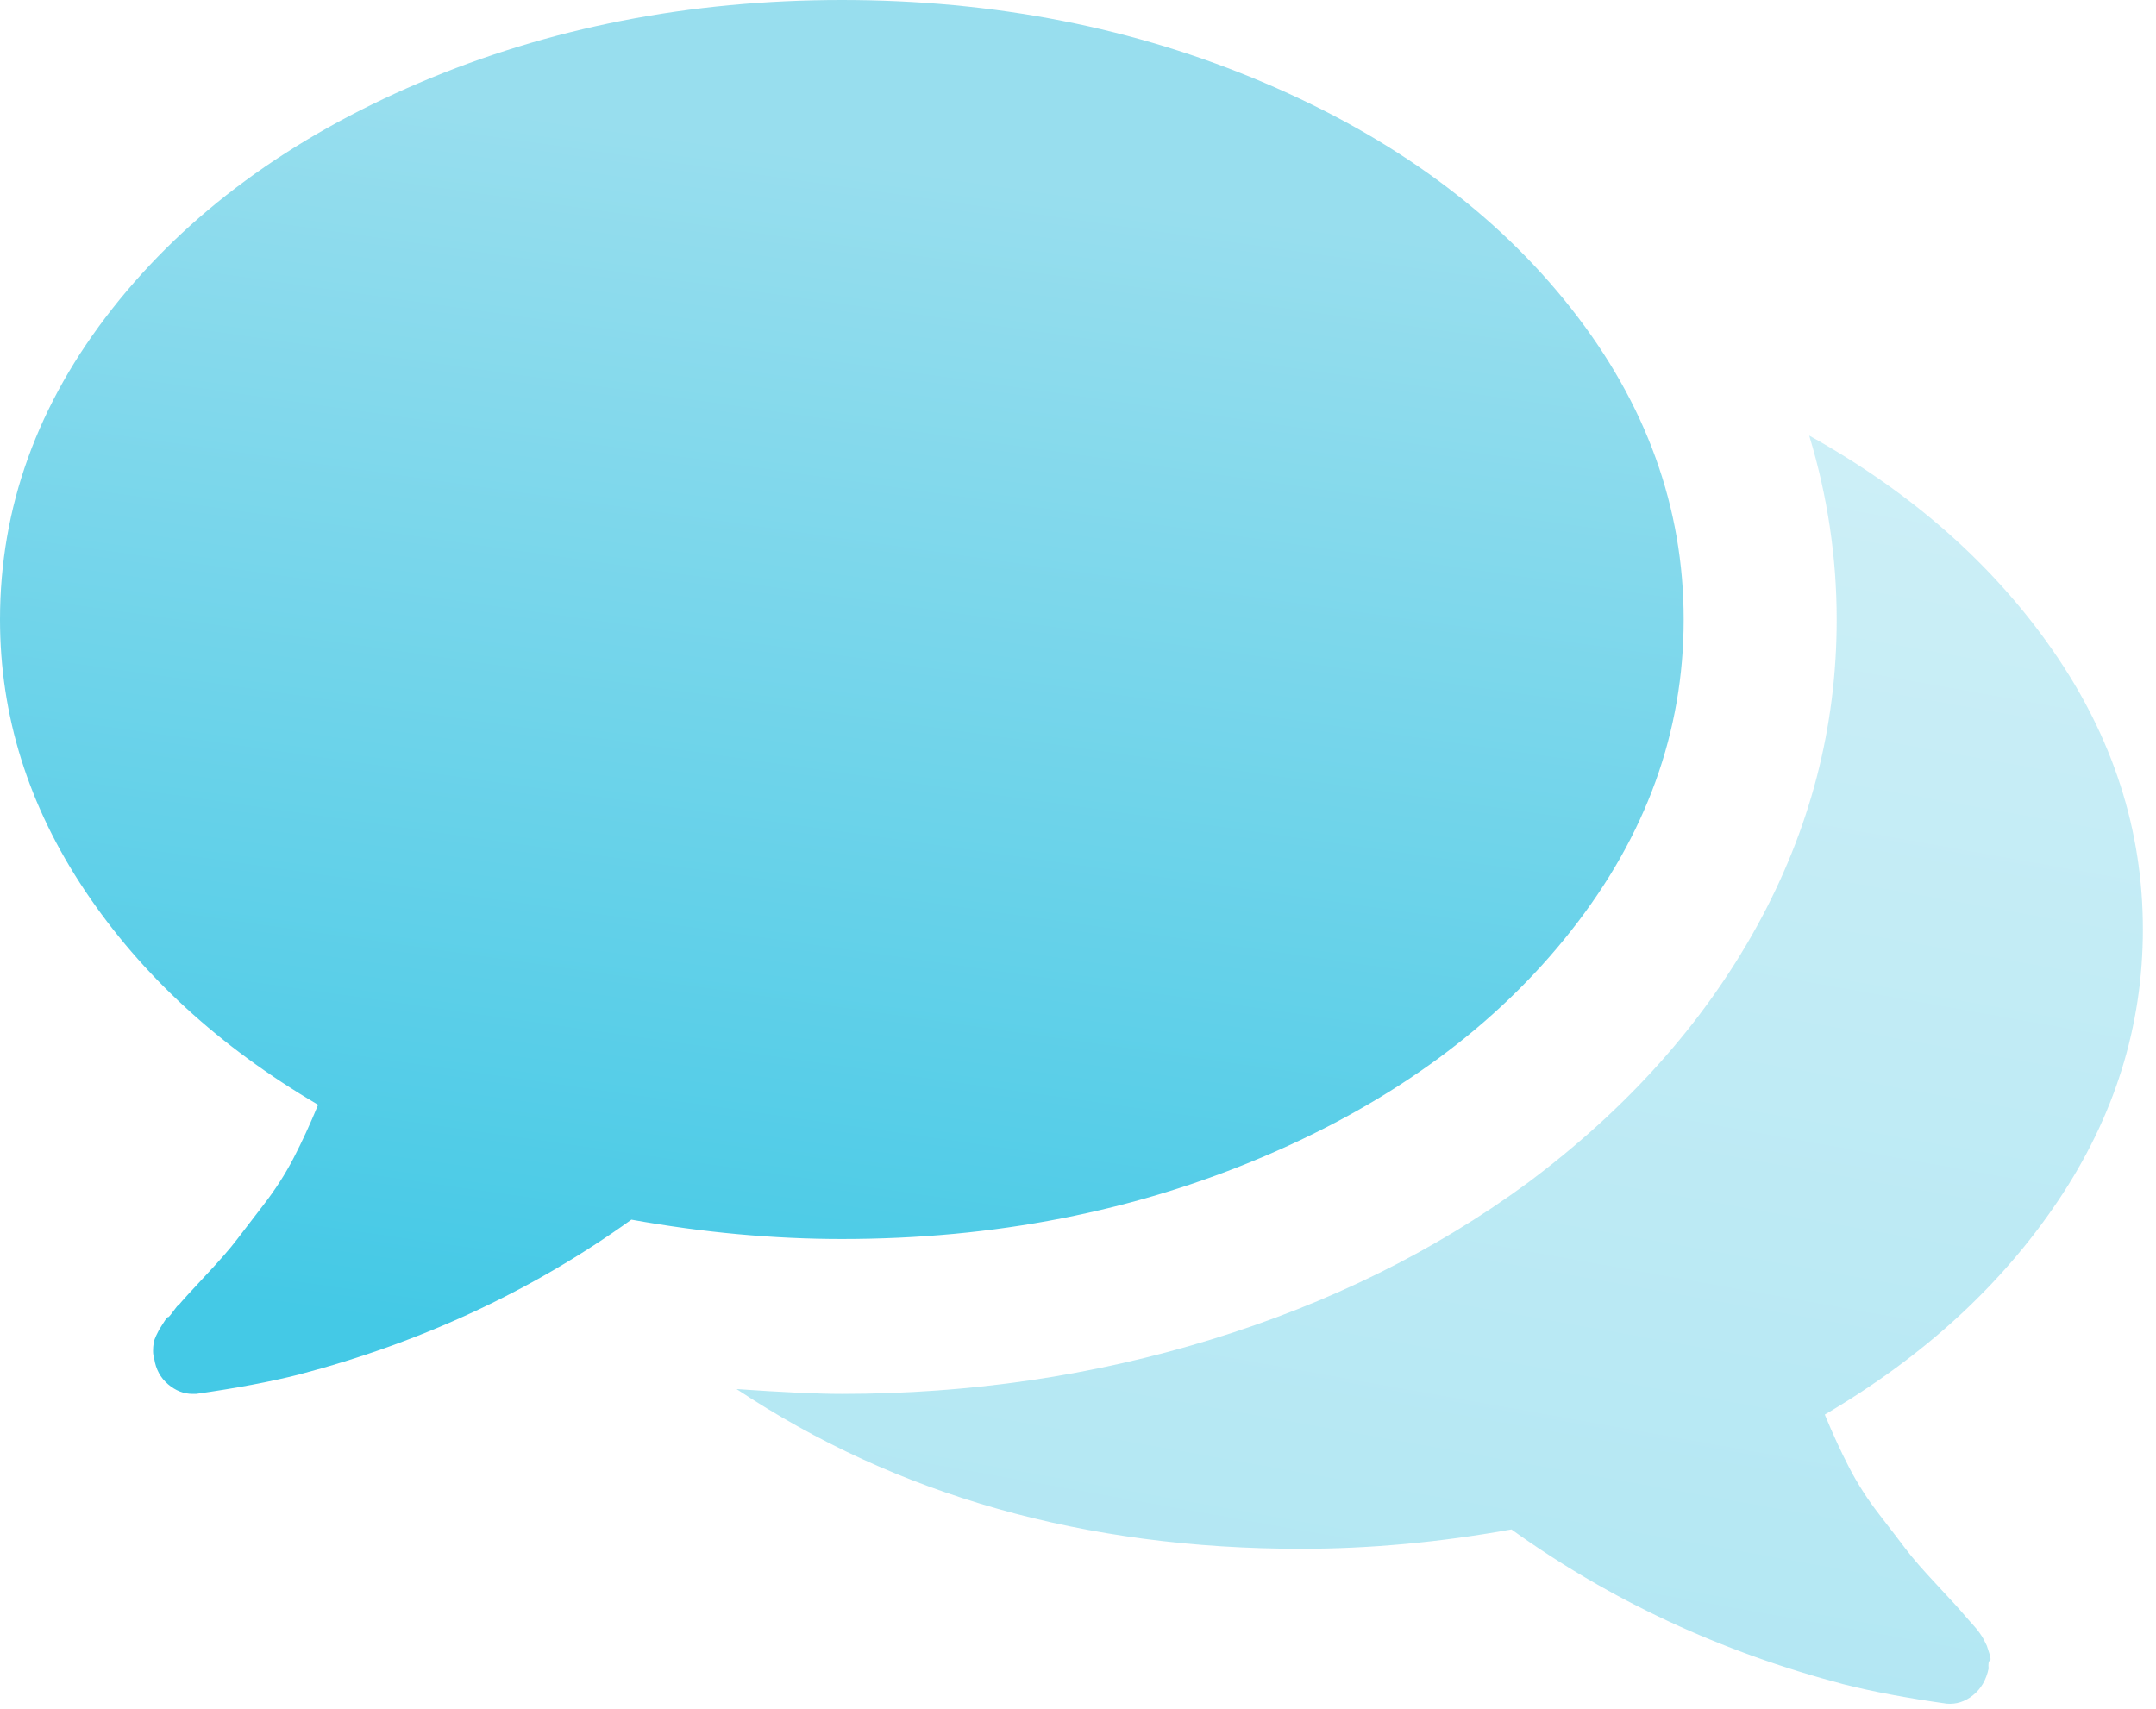 <svg width="140" height="111" viewBox="0 0 140 111" fill="none" xmlns="http://www.w3.org/2000/svg">
<path d="M82.115 75.089C90.526 71.5 97.166 66.615 102.031 60.432C106.896 54.251 109.329 47.519 109.329 40.237C109.329 32.954 106.896 26.222 102.029 20.04C97.164 13.858 90.526 8.972 82.114 5.383C73.701 1.794 64.552 0 54.664 0C44.777 0 35.628 1.795 27.215 5.383C18.803 8.972 12.164 13.858 7.299 20.04C2.433 26.223 0 32.954 0 40.237C0 46.471 1.84 52.341 5.516 57.842C9.19 63.342 14.238 67.979 20.656 71.751C20.139 73.009 19.608 74.16 19.065 75.21C18.521 76.257 17.874 77.265 17.123 78.235C16.373 79.205 15.791 79.964 15.376 80.513C14.962 81.063 14.289 81.837 13.357 82.831C12.425 83.826 11.829 84.481 11.571 84.795C11.571 84.742 11.467 84.861 11.26 85.149C11.053 85.437 10.936 85.567 10.911 85.543C10.884 85.514 10.781 85.645 10.6 85.934C10.419 86.222 10.328 86.366 10.328 86.366L10.133 86.758C10.057 86.916 10.004 87.071 9.978 87.229C9.952 87.385 9.939 87.557 9.939 87.739C9.939 87.922 9.965 88.092 10.017 88.25C10.121 88.93 10.419 89.479 10.91 89.9C11.402 90.319 11.932 90.527 12.502 90.527H12.735C15.323 90.161 17.549 89.742 19.412 89.27C27.384 87.175 34.58 83.821 40.999 79.211C45.658 80.049 50.213 80.468 54.665 80.468C64.553 80.472 73.703 78.678 82.115 75.089Z" fill="url(#paint0_linear)"/>
<path opacity="0.4" d="M133.633 77.996C137.31 72.522 139.147 66.643 139.147 60.355C139.147 53.91 137.203 47.882 133.322 42.277C129.439 36.672 124.158 32.008 117.481 28.288C118.671 32.218 119.266 36.199 119.266 40.234C119.266 47.254 117.534 53.907 114.064 60.195C110.595 66.481 105.626 72.034 99.155 76.854C93.15 81.255 86.317 84.633 78.655 86.992C70.995 89.348 62.997 90.528 54.663 90.528C53.11 90.528 50.832 90.424 47.83 90.215C58.234 97.129 70.452 100.588 84.48 100.588C88.932 100.588 93.487 100.168 98.146 99.33C104.565 103.942 111.761 107.293 119.733 109.39C121.596 109.863 123.822 110.281 126.41 110.647C127.031 110.7 127.602 110.516 128.119 110.097C128.637 109.678 128.974 109.103 129.128 108.371C129.104 108.056 129.128 107.883 129.206 107.858C129.283 107.834 129.27 107.662 129.167 107.349C129.065 107.034 129.013 106.877 129.013 106.877L128.819 106.485C128.765 106.381 128.678 106.236 128.547 106.053C128.418 105.872 128.315 105.739 128.236 105.661C128.16 105.582 128.045 105.451 127.888 105.269C127.734 105.087 127.63 104.968 127.577 104.915C127.319 104.601 126.724 103.946 125.792 102.95C124.86 101.956 124.188 101.183 123.774 100.633C123.36 100.083 122.777 99.324 122.027 98.354C121.276 97.385 120.629 96.377 120.085 95.328C119.542 94.281 119.011 93.128 118.493 91.871C124.912 88.096 129.959 83.472 133.633 77.996Z" fill="url(#paint1_linear)"/>
<defs>
<linearGradient id="paint0_linear" x1="23.987" y1="5.828" x2="12.812" y2="84.207" gradientUnits="userSpaceOnUse">
<stop stop-color="#98DEEE"/>
<stop offset="1" stop-color="#44C9E6"/>
</linearGradient>
<linearGradient id="paint1_linear" x1="56.195" y1="-12.573" x2="36.016" y2="100.034" gradientUnits="userSpaceOnUse">
<stop stop-color="#98DEEE"/>
<stop offset="1" stop-color="#3DC2E0"/>
</linearGradient>
</defs>
</svg>
